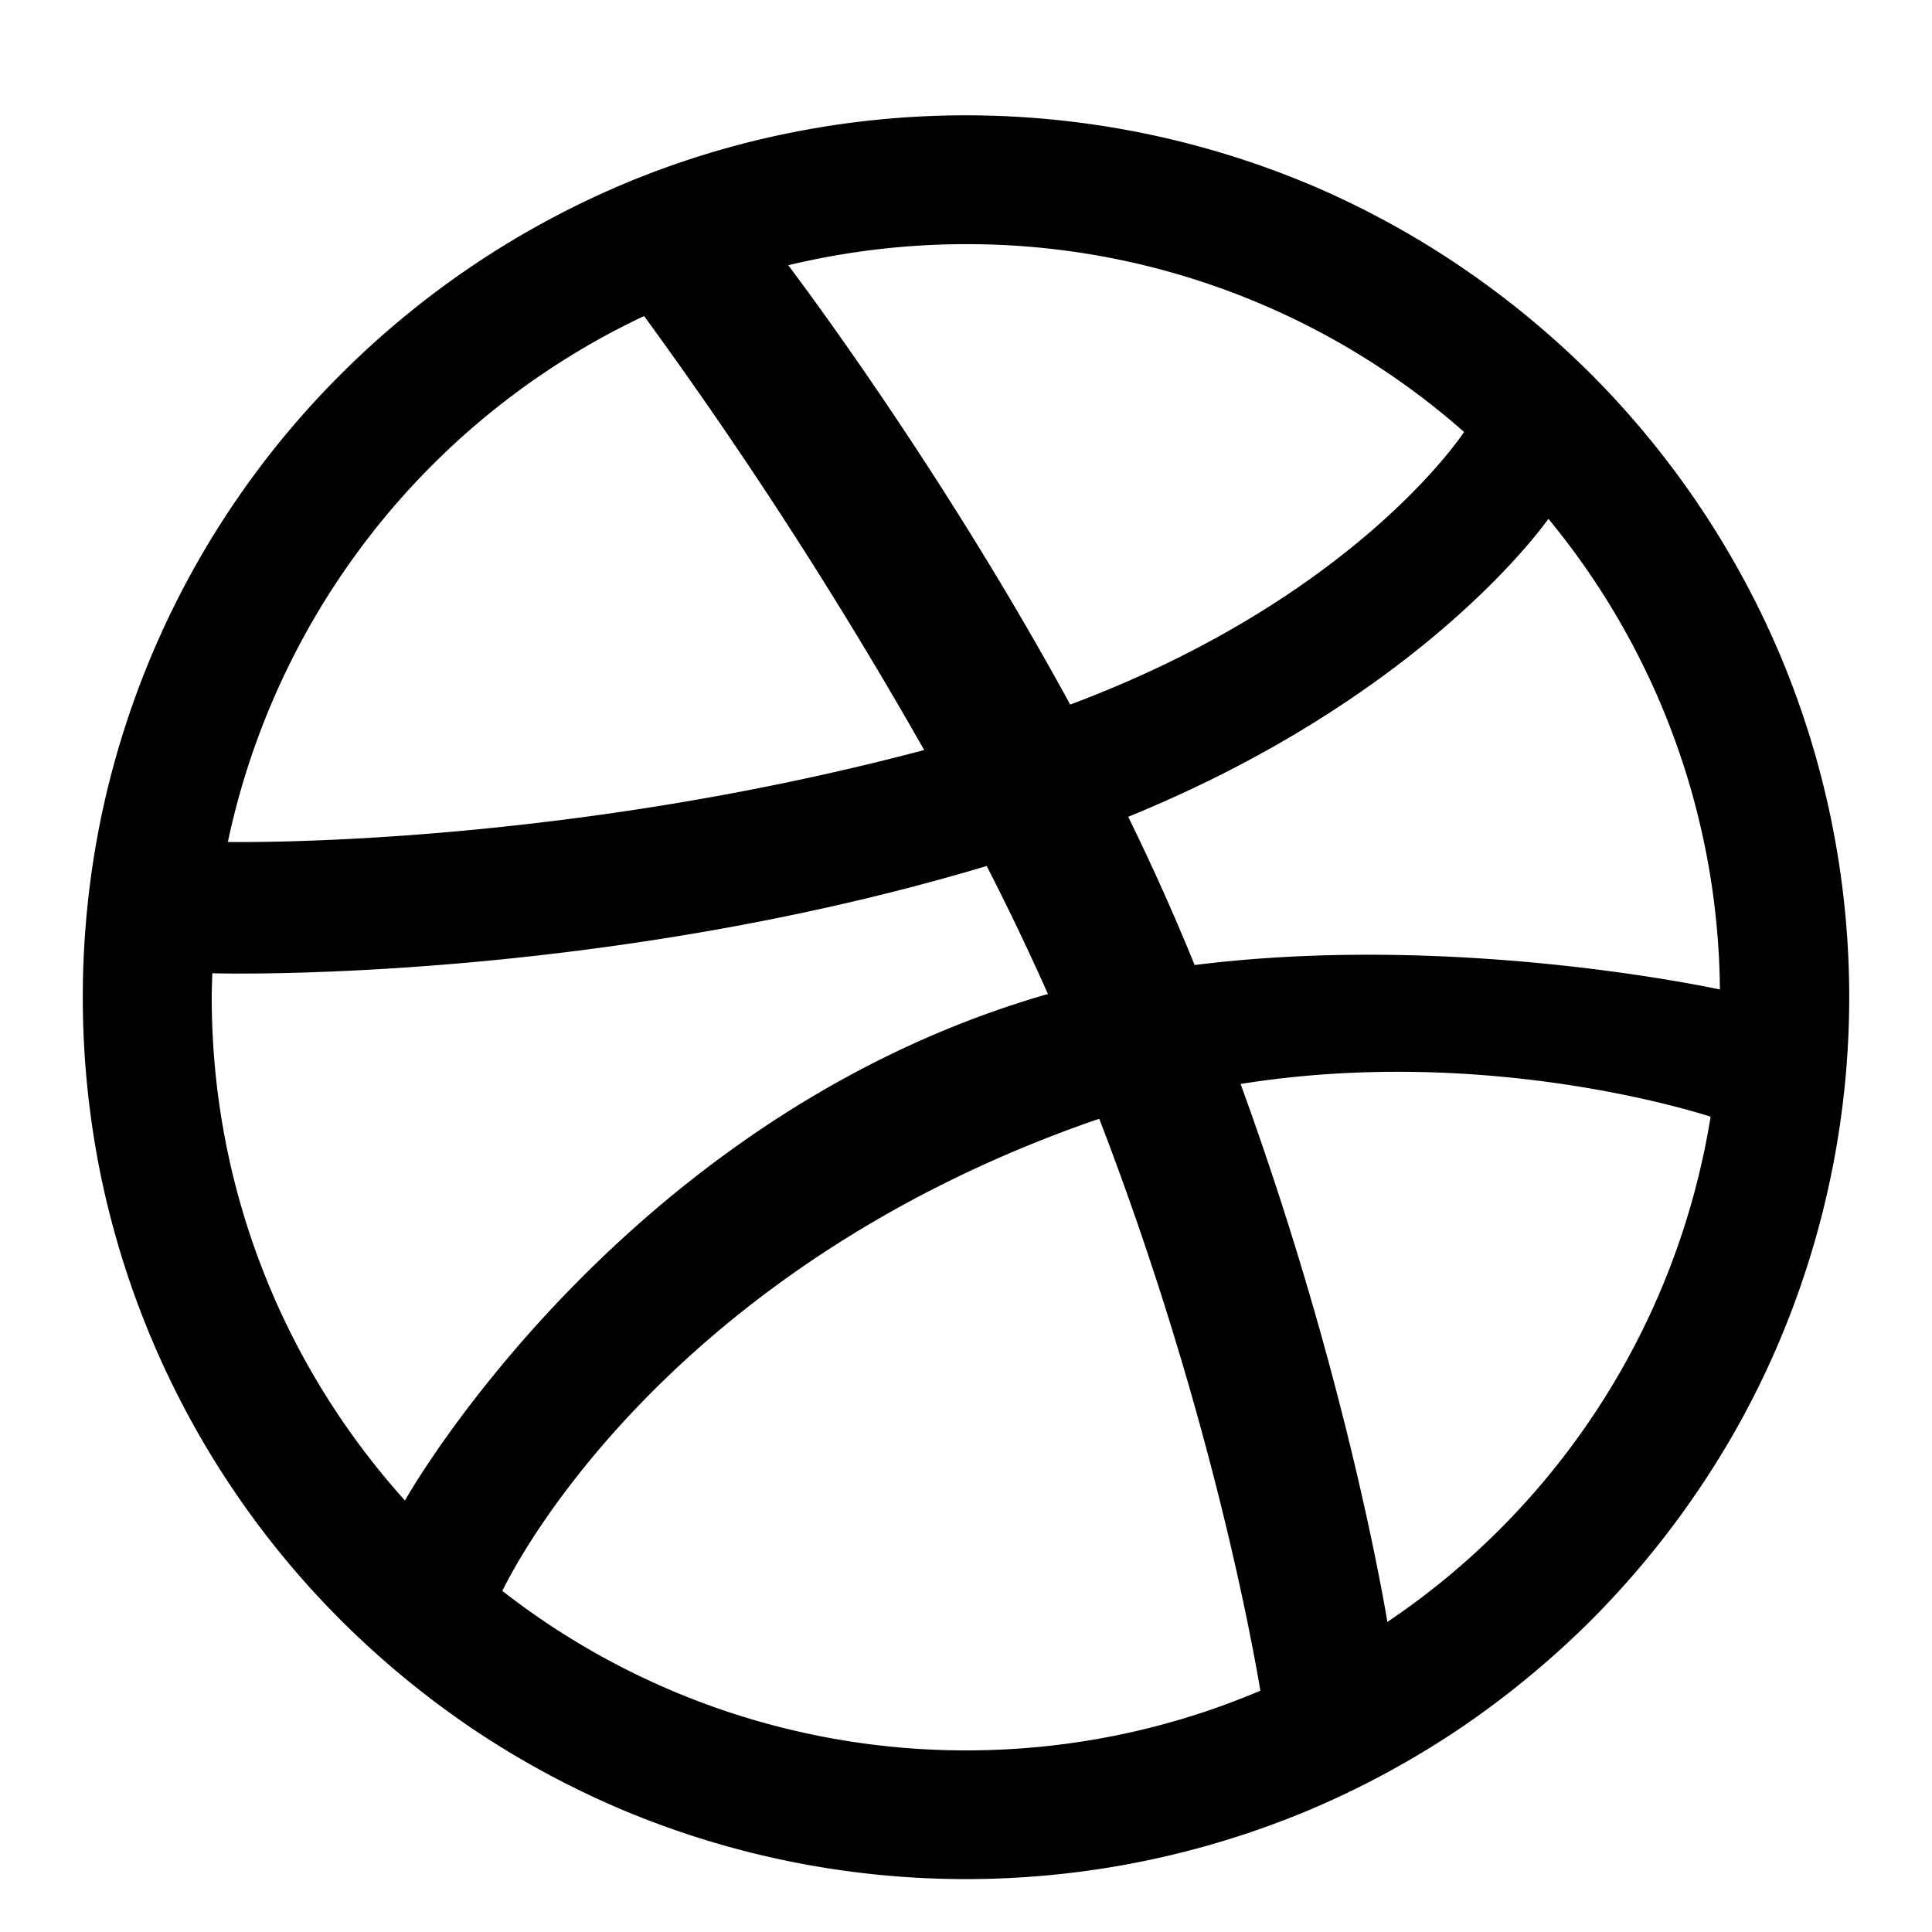 <svg xmlns="http://www.w3.org/2000/svg" viewBox="0 0 32 32">
  <path d="M30.629 16.518a14.62 14.62 0 0 1-1.152 5.685 14.318 14.318 0 0 1-1.349 2.481 14.77 14.77 0 0 1-1.784 2.162 15.027 15.027 0 0 1-2.164 1.783 14.8 14.8 0 0 1-2.485 1.346 14.689 14.689 0 0 1-11.39 0 14.81 14.81 0 0 1-2.486-1.346 14.911 14.911 0 0 1-2.163-1.783 14.593 14.593 0 0 1-3.989-7.388 14.764 14.764 0 0 1 0-5.881 14.557 14.557 0 0 1 3.989-7.389 14.72 14.72 0 0 1 4.649-3.131 14.484 14.484 0 0 1 2.749-.85 14.729 14.729 0 0 1 8.641.85 14.64 14.64 0 0 1 2.485 1.35 14.96 14.96 0 0 1 2.164 1.781 14.706 14.706 0 0 1 3.133 4.644 14.608 14.608 0 0 1 1.152 5.686zM10.669 5.234a12.494 12.494 0 0 0-6.895 8.712c.329.003 5.535.068 11.533-1.523a74.992 74.992 0 0 0-4.639-7.189zm5.674 9.11C9.911 16.267 3.738 16.129 3.517 16.12c-.004.134-.01.264-.01.398 0 3.205 1.211 6.126 3.201 8.336-.004-.006 3.415-6.063 10.156-8.24.163-.054.329-.103.493-.15a42.674 42.674 0 0 0-1.014-2.12zm7.907-7.189A12.438 12.438 0 0 0 16 4.044c-1.015 0-2 .123-2.944.349.187.251 2.534 3.36 4.67 7.277 4.714-1.765 6.493-4.47 6.524-4.515zm-6.042 11.376c-.028.009-.056.017-.083.027-7.371 2.566-9.778 7.737-9.804 7.793a12.478 12.478 0 0 0 7.678 2.641c1.73 0 3.378-.352 4.877-.989-.185-1.09-.911-4.91-2.669-9.473zm4.772 8.333a12.479 12.479 0 0 0 5.353-8.368c-.257-.083-3.752-1.188-7.785-.542 1.639 4.497 2.304 8.159 2.432 8.911zm-4.293-13.335a38.827 38.827 0 0 1 1.1 2.455c4.292-.539 8.52.368 8.7.405a12.403 12.403 0 0 0-2.841-7.796c-.024.033-2.027 2.924-6.96 4.936z"/>
</svg>